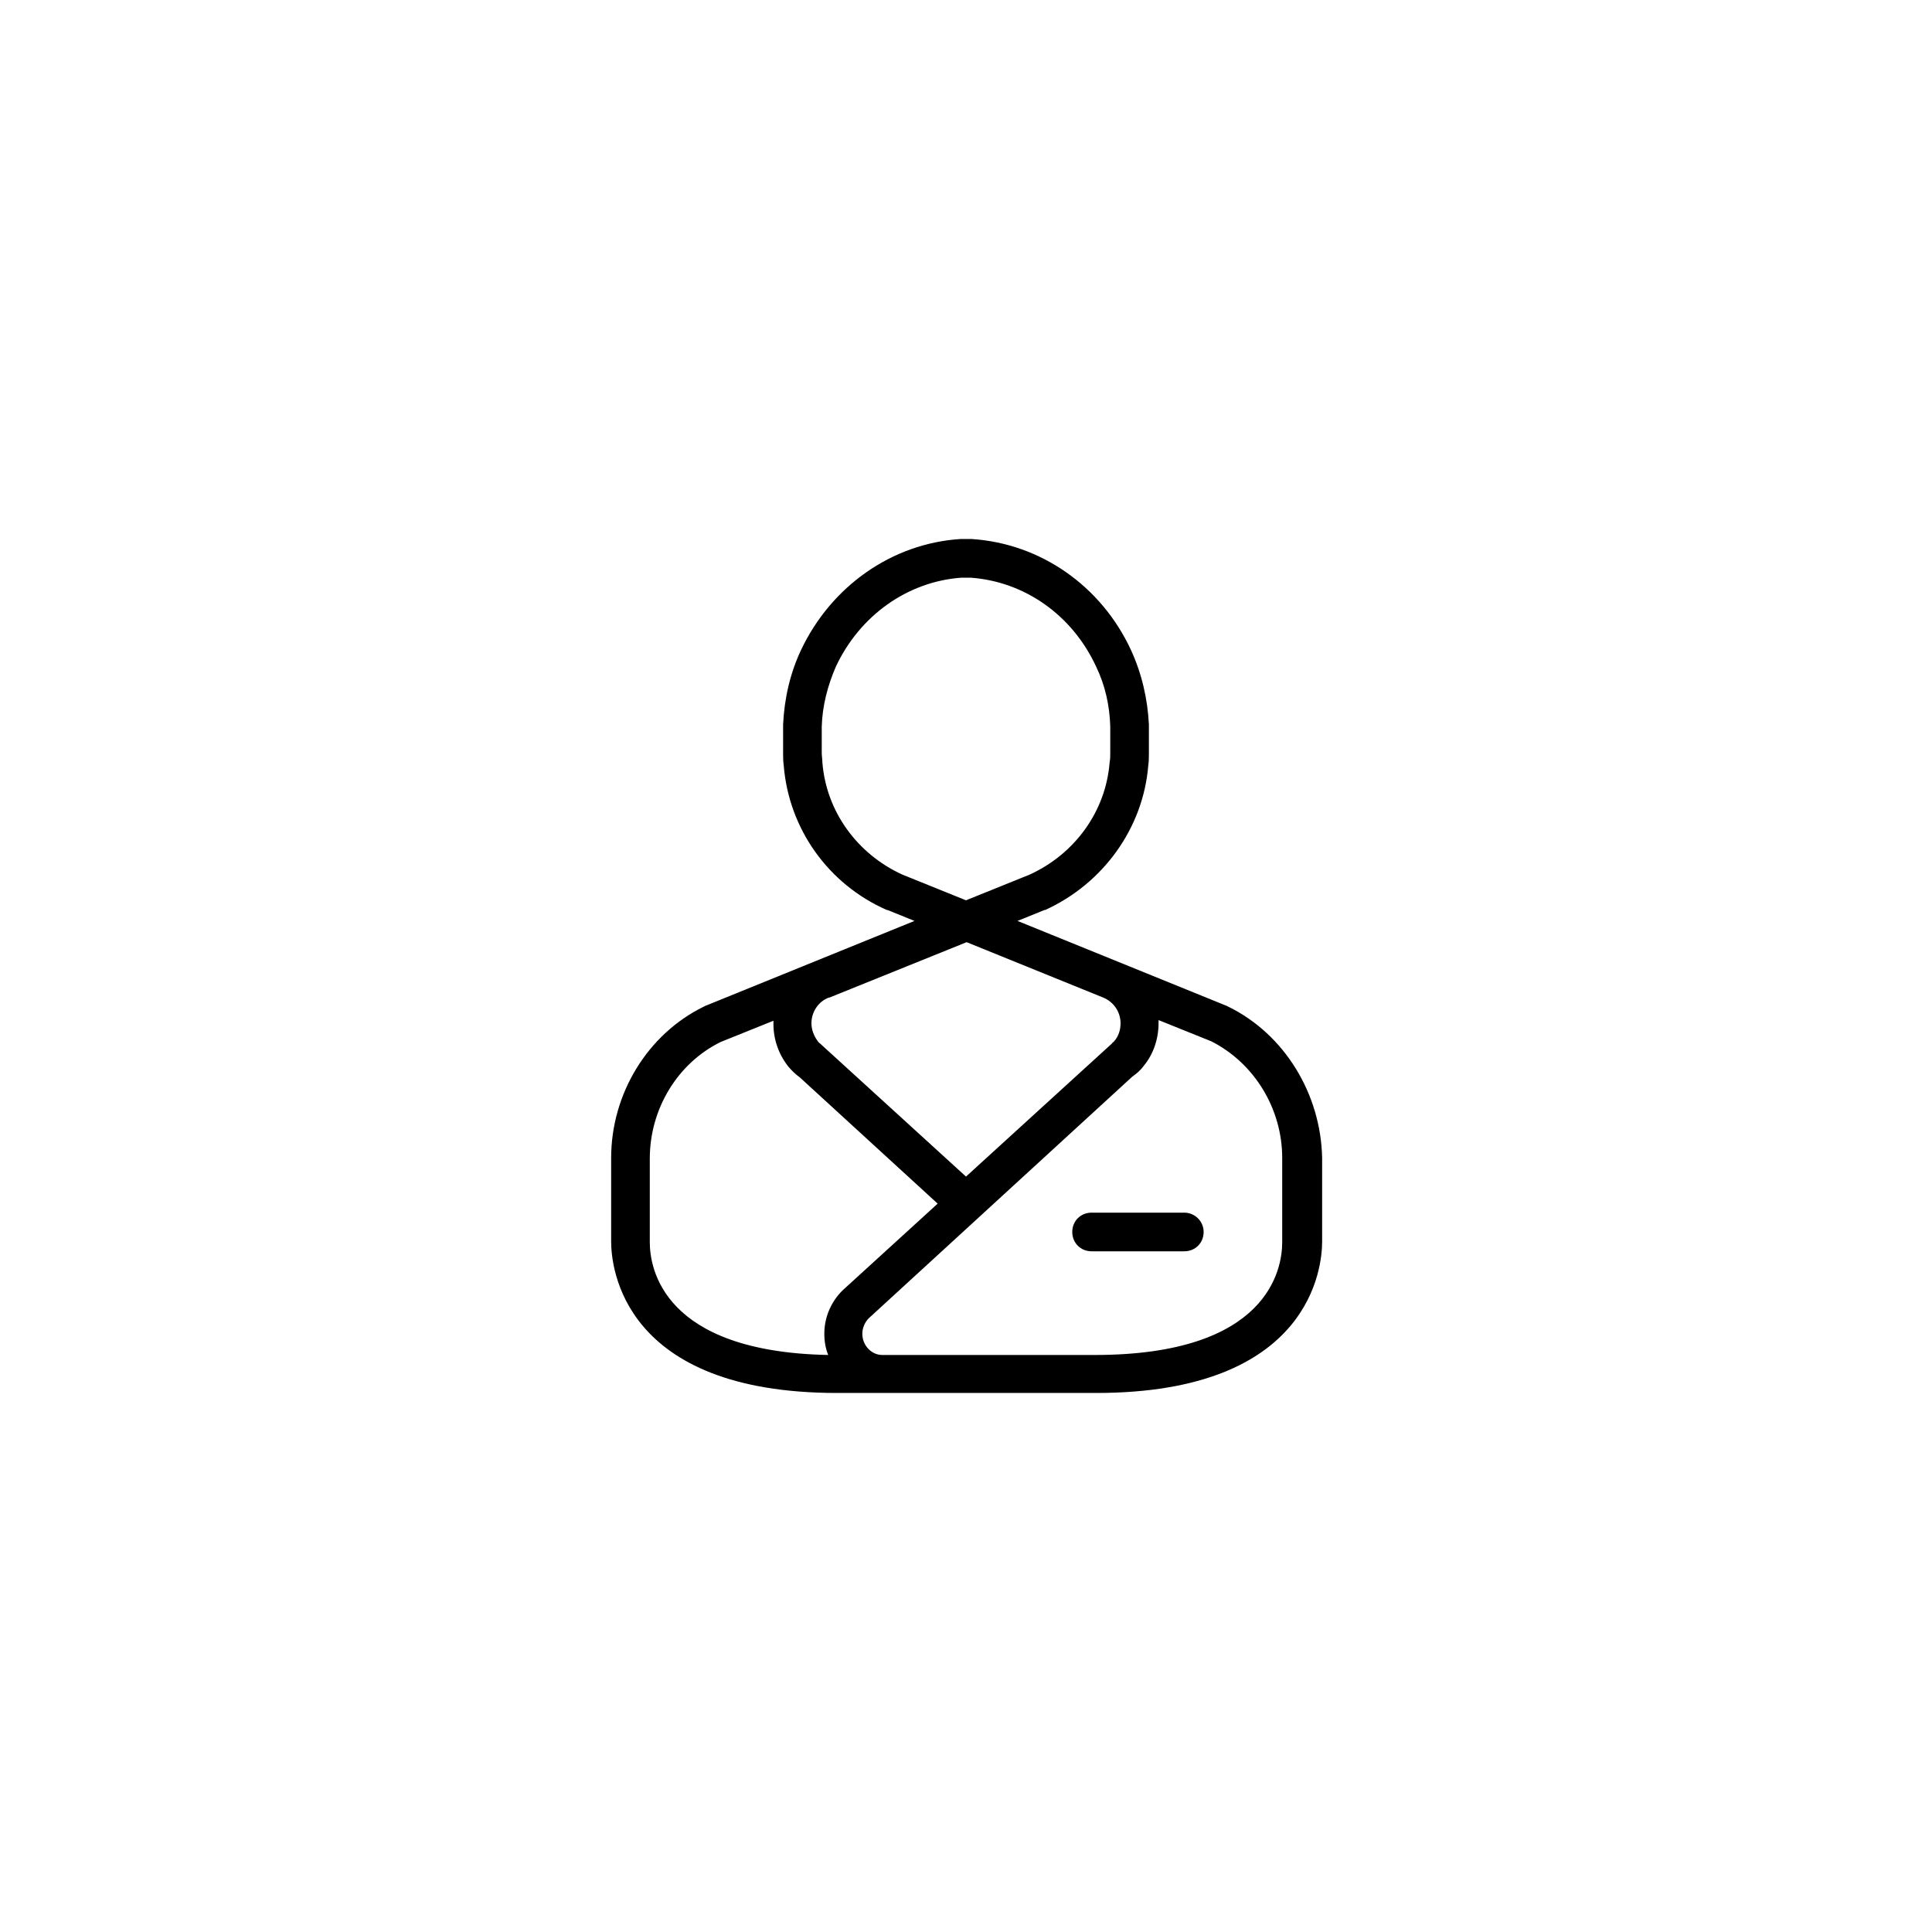 <?xml version="1.0" encoding="utf-8"?>
<!-- Generator: Adobe Illustrator 24.2.3, SVG Export Plug-In . SVG Version: 6.00 Build 0)  -->
<svg version="1.1" id="Layer_1" xmlns="http://www.w3.org/2000/svg" xmlns:xlink="http://www.w3.org/1999/xlink" x="0px" y="0px"
	 viewBox="0 0 300 300" style="enable-background:new 0 0 300 300;" xml:space="preserve">
<g>
	<path d="M190.7,156.3c-0.1,0-0.1-0.1-0.2-0.1L158,143l4.2-1.7c0,0,0.1,0,0.1,0c9-4.1,15.2-12.7,16-22.4c0.1-0.7,0.1-1.3,0.1-2
		c0-0.4,0-3.9,0-4.4c-0.2-4-1.1-7.9-2.8-11.6c-4.6-9.9-14-16.5-24.7-17.2c0,0,0,0,0,0c0,0,0,0-0.1,0l-0.8,0l-0.8,0c0,0,0,0-0.1,0
		c0,0,0,0,0,0c-10.6,0.7-20,7.3-24.7,17.2c-1.7,3.6-2.6,7.5-2.8,11.6c0,0.5,0,4.1,0,4.4c0,0.7,0,1.3,0.1,2c0.8,9.8,6.9,18.4,16,22.4
		c0,0,0.1,0,0.1,0l4.2,1.7l-32.5,13.2c-0.1,0-0.1,0.1-0.2,0.1c-8.8,4.3-14.4,13.6-14.4,23.5v13c0,3.9,1.7,23.5,35.1,23.5h40.2
		c33.4,0,35.1-19.6,35.1-23.5v-13C205.1,169.9,199.5,160.6,190.7,156.3z M140.1,135.8c-7-3.2-11.8-9.8-12.4-17.4
		c0-0.5-0.1-1-0.1-1.5c0-0.5,0-3.8,0-4.1c0.1-3.2,0.9-6.3,2.2-9.3c3.7-7.9,11.1-13.2,19.5-13.8l0.7,0l0.7,0
		c8.4,0.6,15.8,5.8,19.5,13.8c1.4,2.9,2.1,6,2.2,9.3c0,0.4,0,3.6,0,4.1c0,0.5,0,1-0.1,1.5c-0.6,7.6-5.4,14.2-12.4,17.4l-9.9,4
		L140.1,135.8z M171.3,154.9C171.3,154.9,171.3,154.9,171.3,154.9c1.7,0.7,2.7,2.3,2.7,4c0,1-0.3,2-1,2.8c0,0-0.1,0.1-0.1,0.1
		c-0.1,0.1-0.2,0.1-0.2,0.2L150,182.7l-22.7-20.7c-0.1-0.1-0.2-0.1-0.2-0.2c0,0-0.1-0.1-0.1-0.1c-0.6-0.8-1-1.8-1-2.8
		c0-1.8,1.1-3.4,2.7-4c0,0,0,0,0.1,0l21.3-8.6L171.3,154.9z M100.9,192.9v-13c0-7.7,4.3-14.8,11-18.1l8.2-3.3c0,0.2,0,0.3,0,0.5
		c0,2.4,0.8,4.7,2.3,6.6c0.5,0.6,1.1,1.2,1.8,1.7l21.4,19.6l-14.8,13.5c0,0,0,0,0,0c0,0,0,0,0,0c-1.8,1.8-2.8,4.2-2.8,6.7
		c0,1.2,0.2,2.3,0.6,3.3C102.9,209.9,100.9,196.9,100.9,192.9z M199.1,192.9c0,4.1-2.1,17.5-29.1,17.5h-33c-1.7,0-3.1-1.5-3.1-3.3
		c0-0.9,0.4-1.8,1-2.4l40.9-37.5c0.7-0.5,1.3-1,1.8-1.7c1.5-1.8,2.3-4.2,2.3-6.6c0-0.2,0-0.3,0-0.5l8.2,3.3c6.7,3.4,11,10.5,11,18.1
		V192.9z"/>
	<path d="M183.9,188.3h-14.4c-1.7,0-3,1.3-3,3s1.3,3,3,3h14.4c1.7,0,3-1.3,3-3S185.5,188.3,183.9,188.3z"/>
</g>
</svg>

